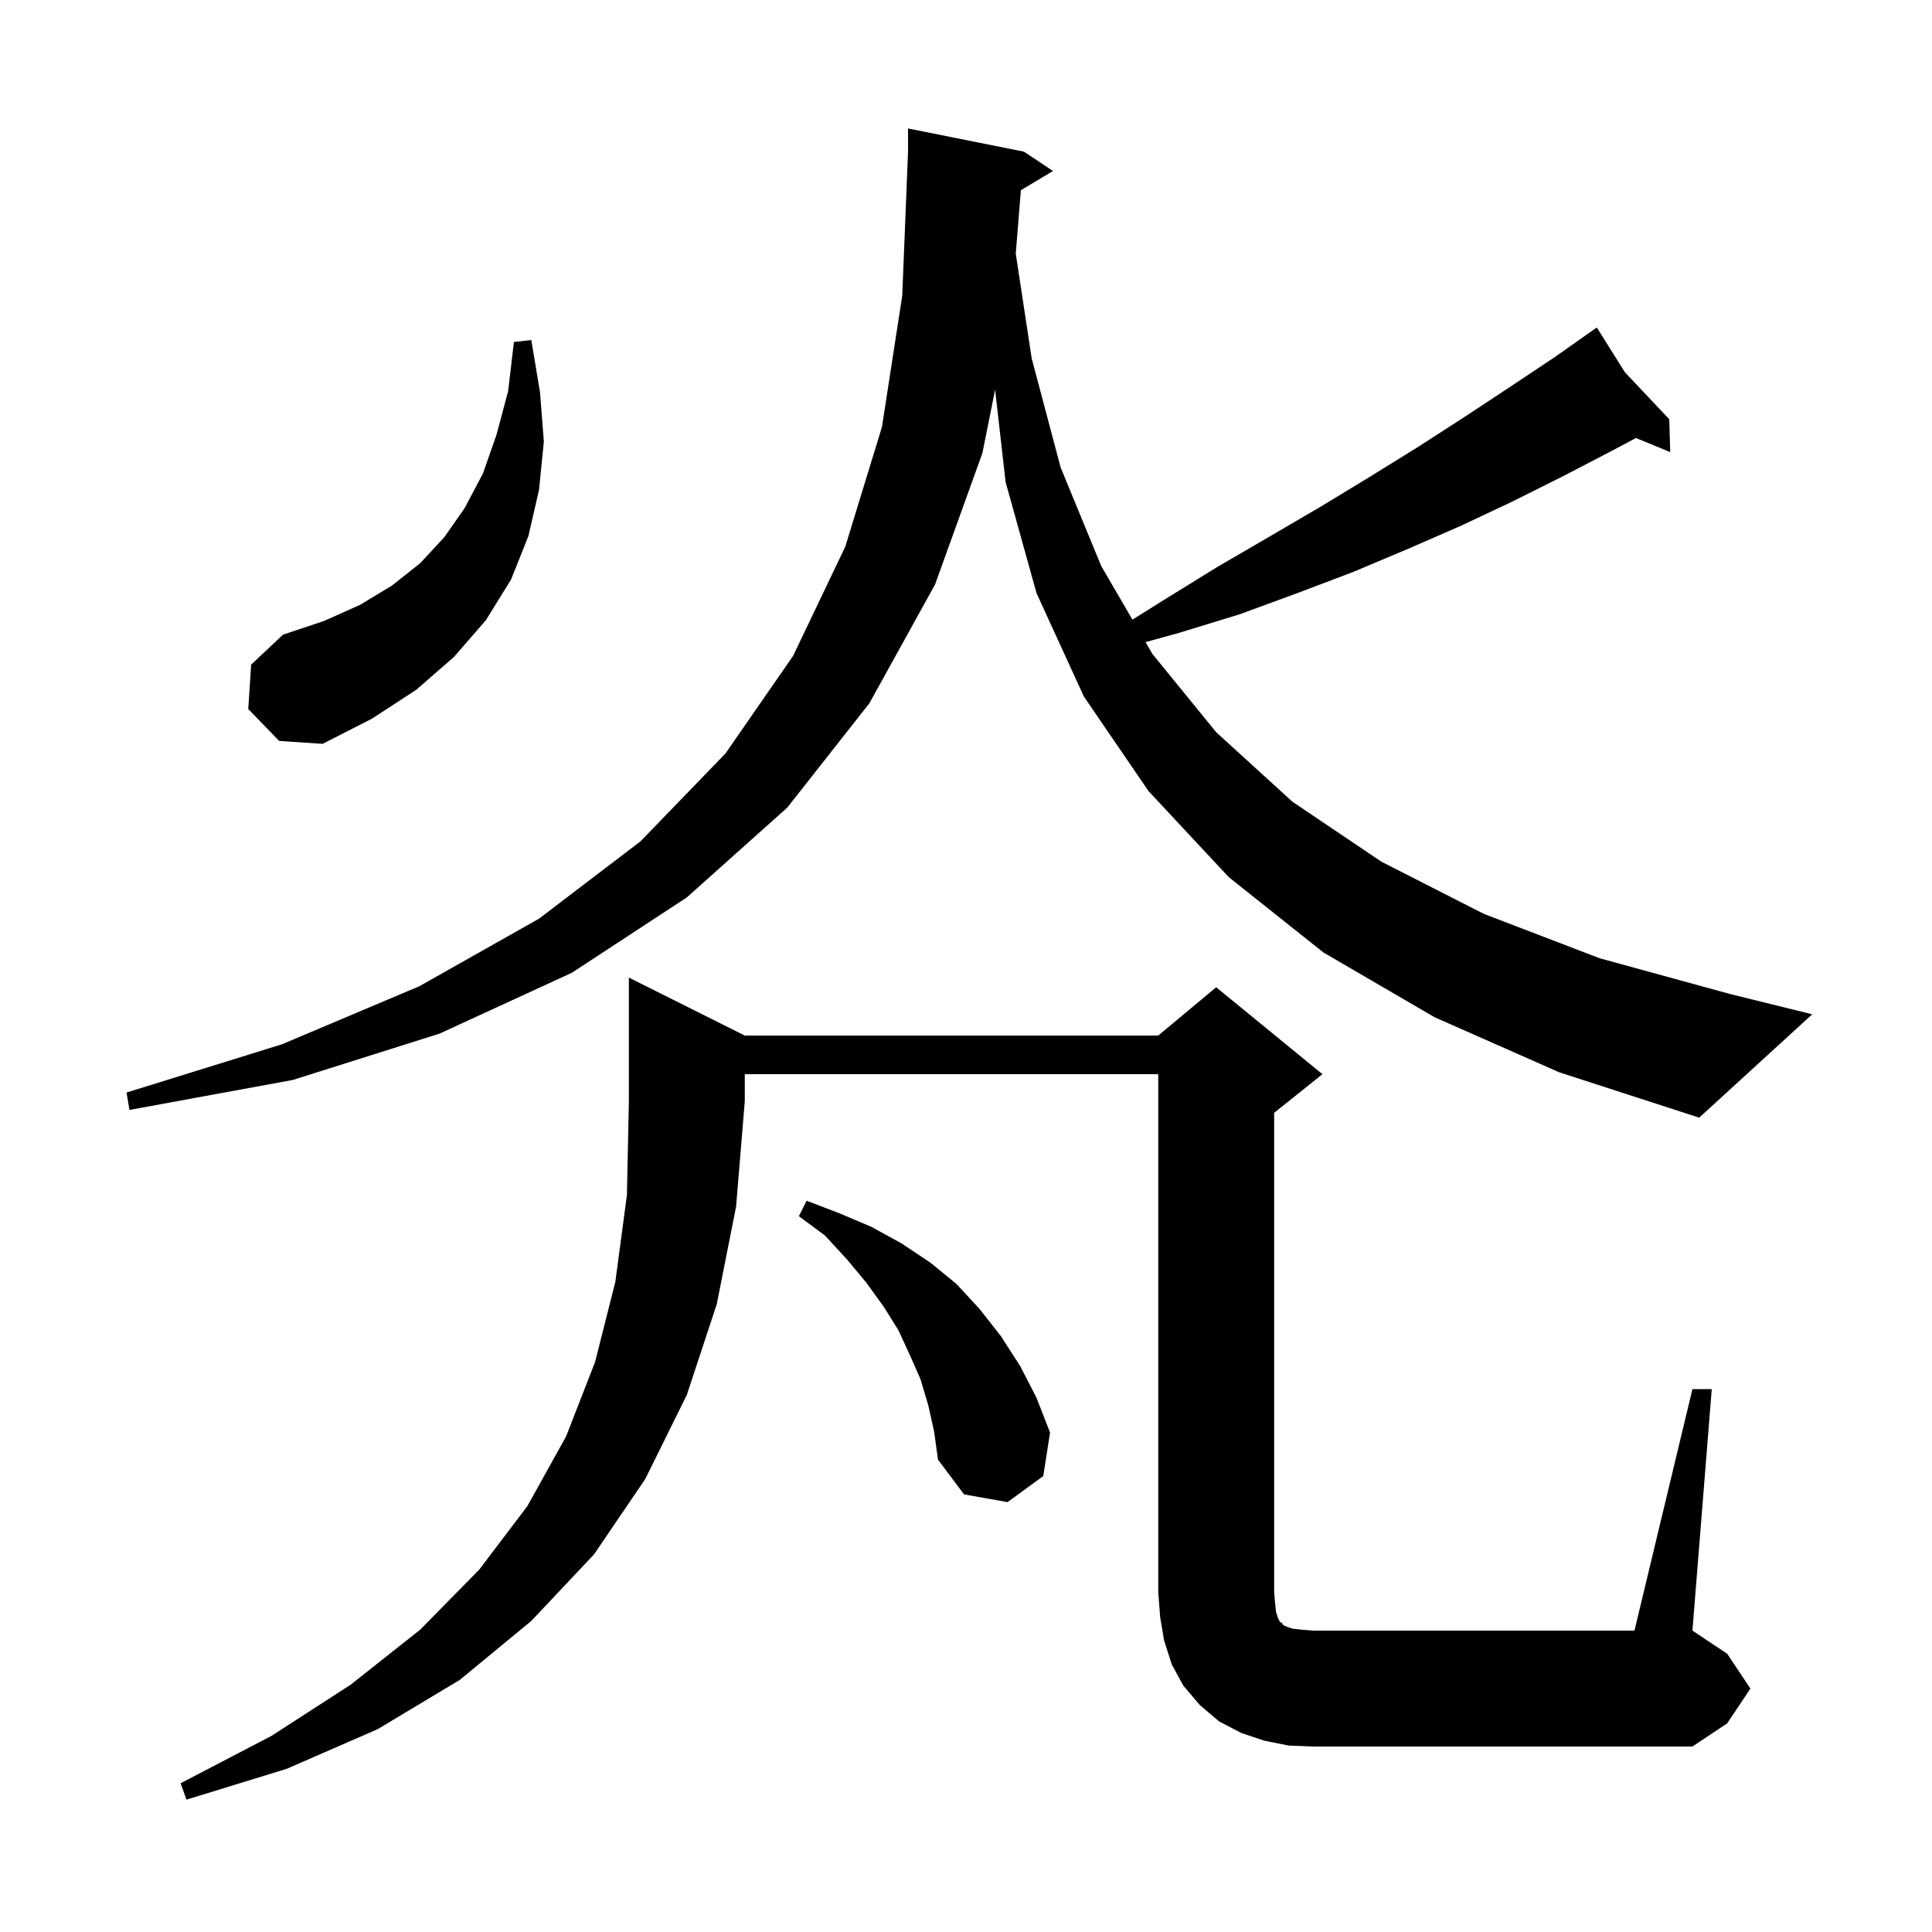 <svg xmlns="http://www.w3.org/2000/svg" xmlns:xlink="http://www.w3.org/1999/xlink" version="1.1" baseProfile="full" viewBox="0 0 200 200" width="200" height="200">
<g fill="black">
<path d="M 77.1 107.2 L 119.9 107.2 L 125.9 102.2 L 136.9 111.2 L 131.9 115.2 L 131.9 164.8 L 132.0 166.0 L 132.1 166.9 L 132.3 167.5 L 132.5 167.9 L 132.7 168.0 L 132.8 168.2 L 133.2 168.4 L 133.8 168.6 L 134.7 168.7 L 135.9 168.8 L 169.2 168.8 L 175.2 143.8 L 177.2 143.8 L 175.2 168.8 L 178.8 171.2 L 181.2 174.8 L 178.8 178.4 L 175.2 180.8 L 135.9 180.8 L 133.4 180.7 L 130.9 180.2 L 128.5 179.4 L 126.2 178.2 L 124.2 176.5 L 122.5 174.5 L 121.3 172.3 L 120.5 169.8 L 120.1 167.4 L 119.9 164.8 L 119.9 111.2 L 77.1 111.2 L 77.1 114.0 L 76.2 124.9 L 74.2 135.0 L 71.1 144.4 L 66.8 153.1 L 61.5 160.9 L 55.0 167.8 L 47.6 173.9 L 39.1 179.0 L 29.7 183.1 L 19.3 186.3 L 18.7 184.6 L 28.1 179.7 L 36.3 174.4 L 43.5 168.7 L 49.6 162.5 L 54.6 155.9 L 58.6 148.7 L 61.6 141.0 L 63.7 132.7 L 64.9 123.7 L 65.1 114.0 L 65.1 101.2 Z M 96.1 145.5 L 95.3 142.8 L 94.2 140.3 L 93.0 137.7 L 91.5 135.3 L 89.7 132.8 L 87.7 130.4 L 85.4 127.9 L 82.7 125.9 L 83.5 124.3 L 86.9 125.6 L 90.2 127.0 L 93.3 128.7 L 96.3 130.7 L 99.0 132.9 L 101.4 135.5 L 103.6 138.3 L 105.6 141.4 L 107.3 144.7 L 108.7 148.3 L 108.0 152.8 L 104.3 155.5 L 99.8 154.7 L 97.1 151.1 L 96.7 148.2 Z M 105.68 19.692 L 105.152 26.261 L 106.8 37.1 L 109.8 48.4 L 114.0 58.6 L 117.229 64.144 L 120.5 62.1 L 126.0 58.7 L 131.5 55.5 L 136.8 52.4 L 141.9 49.3 L 146.9 46.2 L 151.7 43.1 L 156.4 40.0 L 160.9 37.0 L 164.417 34.522 L 164.4 34.5 L 164.419 34.52 L 165.3 33.9 L 168.208 38.535 L 172.8 43.4 L 172.9 46.8 L 169.355 45.344 L 166.8 46.7 L 161.8 49.3 L 156.6 51.9 L 151.3 54.4 L 145.8 56.8 L 140.1 59.2 L 134.3 61.4 L 128.3 63.6 L 122.1 65.5 L 118.586 66.473 L 119.3 67.7 L 125.9 75.8 L 133.8 83.0 L 143.0 89.2 L 153.6 94.6 L 165.6 99.2 L 179.1 102.9 L 187.6 105.0 L 175.9 115.7 L 161.4 111.0 L 148.5 105.3 L 137.0 98.6 L 127.2 90.8 L 118.9 81.9 L 112.2 72.1 L 107.3 61.4 L 104.1 49.9 L 103.012 40.34 L 101.7 46.9 L 96.8 60.5 L 90.0 72.8 L 81.5 83.6 L 71.1 92.9 L 59.2 100.7 L 45.5 107.0 L 30.3 111.8 L 13.4 114.9 L 13.1 113.1 L 29.2 108.1 L 43.4 102.1 L 55.8 95.1 L 66.3 87.1 L 75.1 78.0 L 82.1 67.9 L 87.5 56.6 L 91.3 44.2 L 93.4 30.6 L 94.0 15.7 L 94.0 13.3 L 106.0 15.7 L 109.0 17.7 Z M 25.7 73.4 L 26.0 68.8 L 29.3 65.7 L 33.5 64.3 L 37.3 62.6 L 40.6 60.6 L 43.5 58.3 L 46.0 55.6 L 48.1 52.6 L 50.0 49.0 L 51.4 45.0 L 52.6 40.5 L 53.2 35.4 L 55.0 35.2 L 55.9 40.6 L 56.3 45.7 L 55.8 50.7 L 54.7 55.5 L 52.9 60.0 L 50.3 64.2 L 47.0 68.0 L 43.1 71.4 L 38.5 74.4 L 33.4 77.0 L 28.9 76.7 Z " />
</g>
</svg>
